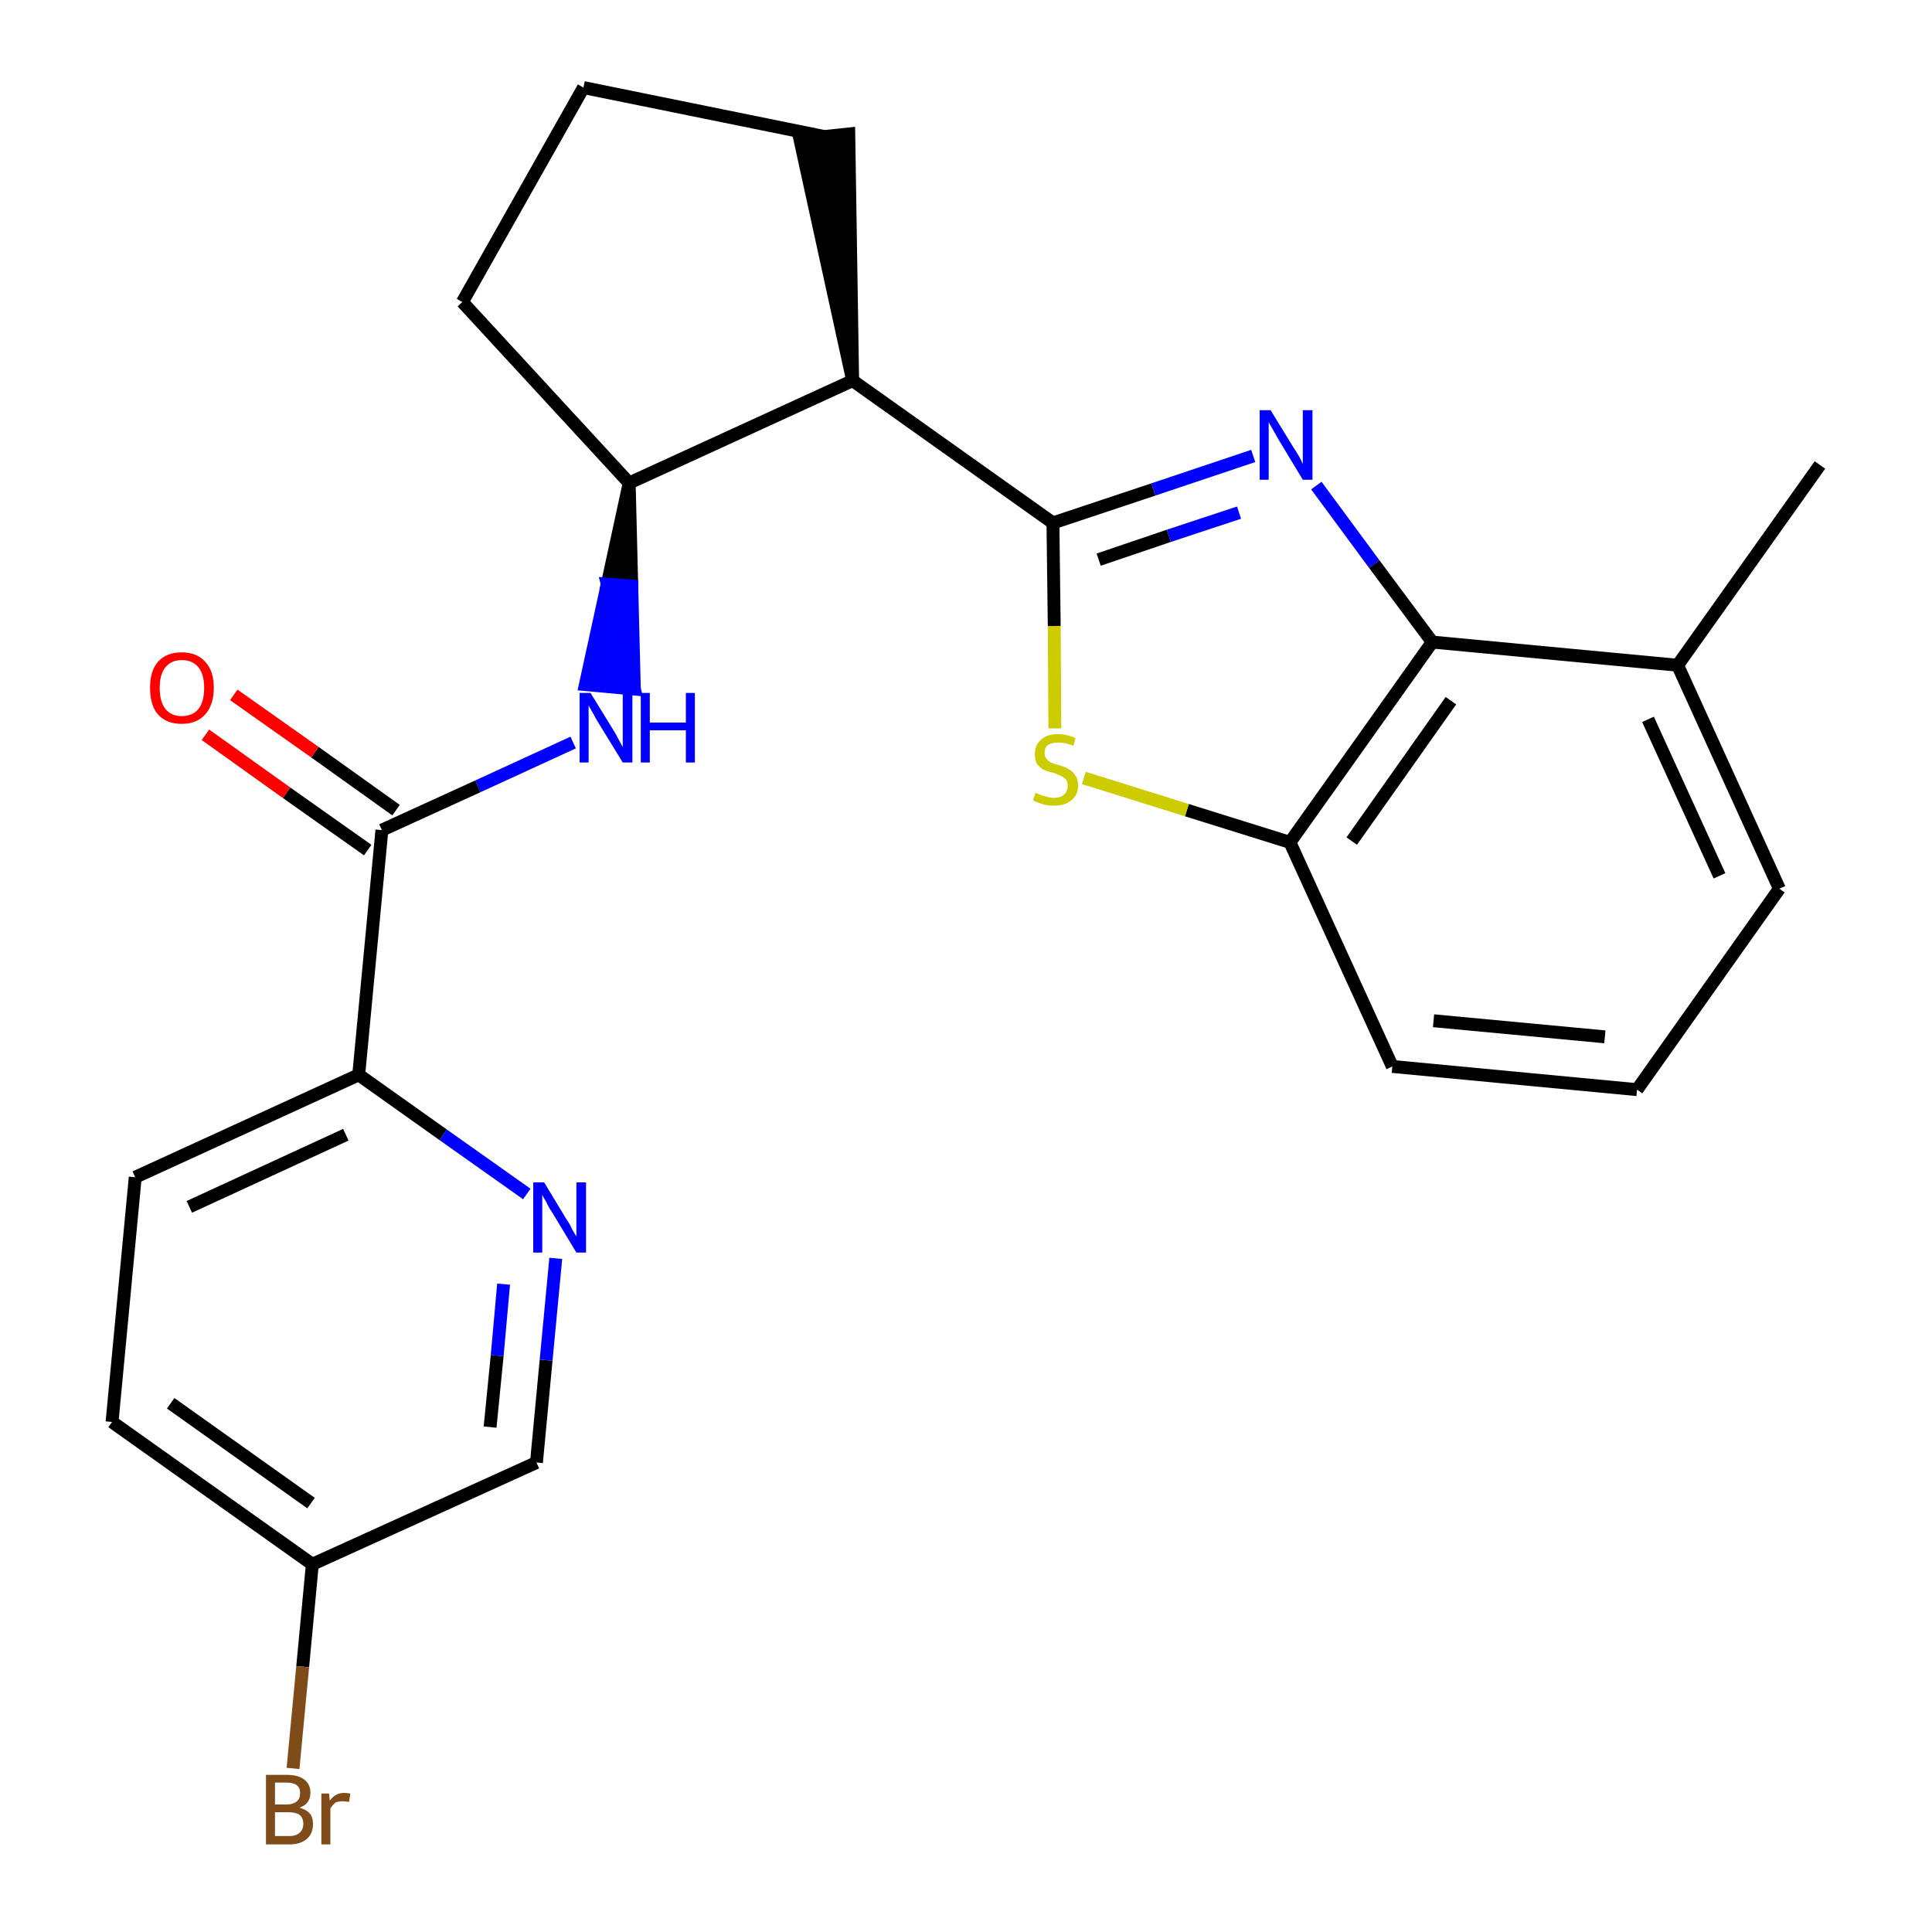 <?xml version='1.0' encoding='iso-8859-1'?>
<svg version='1.1' baseProfile='full'
              xmlns='http://www.w3.org/2000/svg'
                      xmlns:rdkit='http://www.rdkit.org/xml'
                      xmlns:xlink='http://www.w3.org/1999/xlink'
                  xml:space='preserve'
width='300px' height='300px' viewBox='0 0 300 300'>
<!-- END OF HEADER -->
<path class='bond-0 atom-0 atom-1' d='M 282.6,72.2 L 260.5,103.3' style='fill:none;fill-rule:evenodd;stroke:#000000;stroke-width:2.0px;stroke-linecap:butt;stroke-linejoin:miter;stroke-opacity:1' />
<path class='bond-1 atom-1 atom-2' d='M 260.5,103.3 L 276.3,138.0' style='fill:none;fill-rule:evenodd;stroke:#000000;stroke-width:2.0px;stroke-linecap:butt;stroke-linejoin:miter;stroke-opacity:1' />
<path class='bond-1 atom-1 atom-2' d='M 255.9,111.7 L 267.0,136.0' style='fill:none;fill-rule:evenodd;stroke:#000000;stroke-width:2.0px;stroke-linecap:butt;stroke-linejoin:miter;stroke-opacity:1' />
<path class='bond-24 atom-24 atom-1' d='M 222.4,99.7 L 260.5,103.3' style='fill:none;fill-rule:evenodd;stroke:#000000;stroke-width:2.0px;stroke-linecap:butt;stroke-linejoin:miter;stroke-opacity:1' />
<path class='bond-2 atom-2 atom-3' d='M 276.3,138.0 L 254.2,169.2' style='fill:none;fill-rule:evenodd;stroke:#000000;stroke-width:2.0px;stroke-linecap:butt;stroke-linejoin:miter;stroke-opacity:1' />
<path class='bond-3 atom-3 atom-4' d='M 254.2,169.2 L 216.2,165.6' style='fill:none;fill-rule:evenodd;stroke:#000000;stroke-width:2.0px;stroke-linecap:butt;stroke-linejoin:miter;stroke-opacity:1' />
<path class='bond-3 atom-3 atom-4' d='M 249.2,161.0 L 222.6,158.5' style='fill:none;fill-rule:evenodd;stroke:#000000;stroke-width:2.0px;stroke-linecap:butt;stroke-linejoin:miter;stroke-opacity:1' />
<path class='bond-4 atom-4 atom-5' d='M 216.2,165.6 L 200.3,130.8' style='fill:none;fill-rule:evenodd;stroke:#000000;stroke-width:2.0px;stroke-linecap:butt;stroke-linejoin:miter;stroke-opacity:1' />
<path class='bond-5 atom-5 atom-6' d='M 200.3,130.8 L 184.3,125.8' style='fill:none;fill-rule:evenodd;stroke:#000000;stroke-width:2.0px;stroke-linecap:butt;stroke-linejoin:miter;stroke-opacity:1' />
<path class='bond-5 atom-5 atom-6' d='M 184.3,125.8 L 168.3,120.8' style='fill:none;fill-rule:evenodd;stroke:#CCCC00;stroke-width:2.0px;stroke-linecap:butt;stroke-linejoin:miter;stroke-opacity:1' />
<path class='bond-25 atom-24 atom-5' d='M 222.4,99.7 L 200.3,130.8' style='fill:none;fill-rule:evenodd;stroke:#000000;stroke-width:2.0px;stroke-linecap:butt;stroke-linejoin:miter;stroke-opacity:1' />
<path class='bond-25 atom-24 atom-5' d='M 225.3,108.8 L 209.9,130.6' style='fill:none;fill-rule:evenodd;stroke:#000000;stroke-width:2.0px;stroke-linecap:butt;stroke-linejoin:miter;stroke-opacity:1' />
<path class='bond-6 atom-6 atom-7' d='M 163.8,113.1 L 163.7,97.2' style='fill:none;fill-rule:evenodd;stroke:#CCCC00;stroke-width:2.0px;stroke-linecap:butt;stroke-linejoin:miter;stroke-opacity:1' />
<path class='bond-6 atom-6 atom-7' d='M 163.7,97.2 L 163.5,81.2' style='fill:none;fill-rule:evenodd;stroke:#000000;stroke-width:2.0px;stroke-linecap:butt;stroke-linejoin:miter;stroke-opacity:1' />
<path class='bond-7 atom-7 atom-8' d='M 163.5,81.2 L 132.4,59.1' style='fill:none;fill-rule:evenodd;stroke:#000000;stroke-width:2.0px;stroke-linecap:butt;stroke-linejoin:miter;stroke-opacity:1' />
<path class='bond-22 atom-7 atom-23' d='M 163.5,81.2 L 179.1,76.0' style='fill:none;fill-rule:evenodd;stroke:#000000;stroke-width:2.0px;stroke-linecap:butt;stroke-linejoin:miter;stroke-opacity:1' />
<path class='bond-22 atom-7 atom-23' d='M 179.1,76.0 L 194.6,70.8' style='fill:none;fill-rule:evenodd;stroke:#0000FF;stroke-width:2.0px;stroke-linecap:butt;stroke-linejoin:miter;stroke-opacity:1' />
<path class='bond-22 atom-7 atom-23' d='M 170.6,86.9 L 181.5,83.2' style='fill:none;fill-rule:evenodd;stroke:#000000;stroke-width:2.0px;stroke-linecap:butt;stroke-linejoin:miter;stroke-opacity:1' />
<path class='bond-22 atom-7 atom-23' d='M 181.5,83.2 L 192.4,79.6' style='fill:none;fill-rule:evenodd;stroke:#0000FF;stroke-width:2.0px;stroke-linecap:butt;stroke-linejoin:miter;stroke-opacity:1' />
<path class='bond-8 atom-8 atom-9' d='M 132.4,59.1 L 131.8,20.8 L 124.2,21.6 Z' style='fill:#000000;fill-rule:evenodd;fill-opacity:1;stroke:#000000;stroke-width:2.0px;stroke-linecap:butt;stroke-linejoin:miter;stroke-opacity:1;' />
<path class='bond-26 atom-12 atom-8' d='M 97.7,75.0 L 132.4,59.1' style='fill:none;fill-rule:evenodd;stroke:#000000;stroke-width:2.0px;stroke-linecap:butt;stroke-linejoin:miter;stroke-opacity:1' />
<path class='bond-9 atom-9 atom-10' d='M 128.0,21.2 L 90.6,13.6' style='fill:none;fill-rule:evenodd;stroke:#000000;stroke-width:2.0px;stroke-linecap:butt;stroke-linejoin:miter;stroke-opacity:1' />
<path class='bond-10 atom-10 atom-11' d='M 90.6,13.6 L 71.8,46.9' style='fill:none;fill-rule:evenodd;stroke:#000000;stroke-width:2.0px;stroke-linecap:butt;stroke-linejoin:miter;stroke-opacity:1' />
<path class='bond-11 atom-11 atom-12' d='M 71.8,46.9 L 97.7,75.0' style='fill:none;fill-rule:evenodd;stroke:#000000;stroke-width:2.0px;stroke-linecap:butt;stroke-linejoin:miter;stroke-opacity:1' />
<path class='bond-12 atom-12 atom-13' d='M 97.7,75.0 L 94.3,90.7 L 98.1,91.0 Z' style='fill:#000000;fill-rule:evenodd;fill-opacity:1;stroke:#000000;stroke-width:2.0px;stroke-linecap:butt;stroke-linejoin:miter;stroke-opacity:1;' />
<path class='bond-12 atom-12 atom-13' d='M 94.3,90.7 L 98.5,107.0 L 90.9,106.3 Z' style='fill:#0000FF;fill-rule:evenodd;fill-opacity:1;stroke:#0000FF;stroke-width:2.0px;stroke-linecap:butt;stroke-linejoin:miter;stroke-opacity:1;' />
<path class='bond-12 atom-12 atom-13' d='M 94.3,90.7 L 98.1,91.0 L 98.5,107.0 Z' style='fill:#0000FF;fill-rule:evenodd;fill-opacity:1;stroke:#0000FF;stroke-width:2.0px;stroke-linecap:butt;stroke-linejoin:miter;stroke-opacity:1;' />
<path class='bond-13 atom-13 atom-14' d='M 89.0,115.3 L 74.2,122.1' style='fill:none;fill-rule:evenodd;stroke:#0000FF;stroke-width:2.0px;stroke-linecap:butt;stroke-linejoin:miter;stroke-opacity:1' />
<path class='bond-13 atom-13 atom-14' d='M 74.2,122.1 L 59.3,128.9' style='fill:none;fill-rule:evenodd;stroke:#000000;stroke-width:2.0px;stroke-linecap:butt;stroke-linejoin:miter;stroke-opacity:1' />
<path class='bond-14 atom-14 atom-15' d='M 61.5,125.8 L 48.9,116.8' style='fill:none;fill-rule:evenodd;stroke:#000000;stroke-width:2.0px;stroke-linecap:butt;stroke-linejoin:miter;stroke-opacity:1' />
<path class='bond-14 atom-14 atom-15' d='M 48.9,116.8 L 36.3,107.9' style='fill:none;fill-rule:evenodd;stroke:#FF0000;stroke-width:2.0px;stroke-linecap:butt;stroke-linejoin:miter;stroke-opacity:1' />
<path class='bond-14 atom-14 atom-15' d='M 57.1,132.0 L 44.5,123.1' style='fill:none;fill-rule:evenodd;stroke:#000000;stroke-width:2.0px;stroke-linecap:butt;stroke-linejoin:miter;stroke-opacity:1' />
<path class='bond-14 atom-14 atom-15' d='M 44.5,123.1 L 31.9,114.1' style='fill:none;fill-rule:evenodd;stroke:#FF0000;stroke-width:2.0px;stroke-linecap:butt;stroke-linejoin:miter;stroke-opacity:1' />
<path class='bond-15 atom-14 atom-16' d='M 59.3,128.9 L 55.7,166.9' style='fill:none;fill-rule:evenodd;stroke:#000000;stroke-width:2.0px;stroke-linecap:butt;stroke-linejoin:miter;stroke-opacity:1' />
<path class='bond-16 atom-16 atom-17' d='M 55.7,166.9 L 21.0,182.8' style='fill:none;fill-rule:evenodd;stroke:#000000;stroke-width:2.0px;stroke-linecap:butt;stroke-linejoin:miter;stroke-opacity:1' />
<path class='bond-16 atom-16 atom-17' d='M 53.7,176.2 L 29.4,187.4' style='fill:none;fill-rule:evenodd;stroke:#000000;stroke-width:2.0px;stroke-linecap:butt;stroke-linejoin:miter;stroke-opacity:1' />
<path class='bond-27 atom-22 atom-16' d='M 81.8,185.4 L 68.8,176.2' style='fill:none;fill-rule:evenodd;stroke:#0000FF;stroke-width:2.0px;stroke-linecap:butt;stroke-linejoin:miter;stroke-opacity:1' />
<path class='bond-27 atom-22 atom-16' d='M 68.8,176.2 L 55.7,166.9' style='fill:none;fill-rule:evenodd;stroke:#000000;stroke-width:2.0px;stroke-linecap:butt;stroke-linejoin:miter;stroke-opacity:1' />
<path class='bond-17 atom-17 atom-18' d='M 21.0,182.8 L 17.4,220.8' style='fill:none;fill-rule:evenodd;stroke:#000000;stroke-width:2.0px;stroke-linecap:butt;stroke-linejoin:miter;stroke-opacity:1' />
<path class='bond-18 atom-18 atom-19' d='M 17.4,220.8 L 48.5,242.9' style='fill:none;fill-rule:evenodd;stroke:#000000;stroke-width:2.0px;stroke-linecap:butt;stroke-linejoin:miter;stroke-opacity:1' />
<path class='bond-18 atom-18 atom-19' d='M 26.5,217.9 L 48.3,233.4' style='fill:none;fill-rule:evenodd;stroke:#000000;stroke-width:2.0px;stroke-linecap:butt;stroke-linejoin:miter;stroke-opacity:1' />
<path class='bond-19 atom-19 atom-20' d='M 48.5,242.9 L 47.0,258.8' style='fill:none;fill-rule:evenodd;stroke:#000000;stroke-width:2.0px;stroke-linecap:butt;stroke-linejoin:miter;stroke-opacity:1' />
<path class='bond-19 atom-19 atom-20' d='M 47.0,258.8 L 45.5,274.6' style='fill:none;fill-rule:evenodd;stroke:#7F4C19;stroke-width:2.0px;stroke-linecap:butt;stroke-linejoin:miter;stroke-opacity:1' />
<path class='bond-20 atom-19 atom-21' d='M 48.5,242.9 L 83.3,227.1' style='fill:none;fill-rule:evenodd;stroke:#000000;stroke-width:2.0px;stroke-linecap:butt;stroke-linejoin:miter;stroke-opacity:1' />
<path class='bond-21 atom-21 atom-22' d='M 83.3,227.1 L 84.8,211.2' style='fill:none;fill-rule:evenodd;stroke:#000000;stroke-width:2.0px;stroke-linecap:butt;stroke-linejoin:miter;stroke-opacity:1' />
<path class='bond-21 atom-21 atom-22' d='M 84.8,211.2 L 86.3,195.4' style='fill:none;fill-rule:evenodd;stroke:#0000FF;stroke-width:2.0px;stroke-linecap:butt;stroke-linejoin:miter;stroke-opacity:1' />
<path class='bond-21 atom-21 atom-22' d='M 76.1,221.6 L 77.2,210.5' style='fill:none;fill-rule:evenodd;stroke:#000000;stroke-width:2.0px;stroke-linecap:butt;stroke-linejoin:miter;stroke-opacity:1' />
<path class='bond-21 atom-21 atom-22' d='M 77.2,210.5 L 78.2,199.4' style='fill:none;fill-rule:evenodd;stroke:#0000FF;stroke-width:2.0px;stroke-linecap:butt;stroke-linejoin:miter;stroke-opacity:1' />
<path class='bond-23 atom-23 atom-24' d='M 204.4,75.4 L 213.4,87.6' style='fill:none;fill-rule:evenodd;stroke:#0000FF;stroke-width:2.0px;stroke-linecap:butt;stroke-linejoin:miter;stroke-opacity:1' />
<path class='bond-23 atom-23 atom-24' d='M 213.4,87.6 L 222.4,99.7' style='fill:none;fill-rule:evenodd;stroke:#000000;stroke-width:2.0px;stroke-linecap:butt;stroke-linejoin:miter;stroke-opacity:1' />
<path  class='atom-6' d='M 160.8 123.1
Q 161.0 123.2, 161.5 123.4
Q 162.0 123.6, 162.5 123.7
Q 163.1 123.9, 163.6 123.9
Q 164.7 123.9, 165.2 123.4
Q 165.8 122.9, 165.8 122.0
Q 165.8 121.4, 165.5 121.0
Q 165.2 120.7, 164.8 120.5
Q 164.3 120.3, 163.6 120.0
Q 162.6 119.8, 162.0 119.5
Q 161.5 119.2, 161.0 118.6
Q 160.7 118.0, 160.7 117.1
Q 160.7 115.7, 161.6 114.9
Q 162.5 114.0, 164.3 114.0
Q 165.6 114.0, 167.0 114.6
L 166.7 115.8
Q 165.4 115.3, 164.4 115.3
Q 163.3 115.3, 162.7 115.7
Q 162.2 116.1, 162.2 116.9
Q 162.2 117.5, 162.5 117.8
Q 162.8 118.2, 163.2 118.4
Q 163.6 118.6, 164.4 118.8
Q 165.4 119.1, 165.9 119.4
Q 166.5 119.7, 166.9 120.3
Q 167.4 120.9, 167.4 122.0
Q 167.4 123.5, 166.3 124.3
Q 165.4 125.1, 163.7 125.1
Q 162.7 125.1, 162.0 124.9
Q 161.3 124.7, 160.4 124.3
L 160.8 123.1
' fill='#CCCC00'/>
<path  class='atom-13' d='M 91.7 107.6
L 95.2 113.3
Q 95.6 113.9, 96.1 114.9
Q 96.7 116.0, 96.7 116.0
L 96.7 107.6
L 98.2 107.6
L 98.2 118.4
L 96.7 118.4
L 92.9 112.2
Q 92.4 111.4, 92.0 110.6
Q 91.5 109.8, 91.4 109.5
L 91.4 118.4
L 90.0 118.4
L 90.0 107.6
L 91.7 107.6
' fill='#0000FF'/>
<path  class='atom-13' d='M 99.5 107.6
L 100.9 107.6
L 100.9 112.2
L 106.5 112.2
L 106.5 107.6
L 107.9 107.6
L 107.9 118.4
L 106.5 118.4
L 106.5 113.4
L 100.9 113.4
L 100.9 118.4
L 99.5 118.4
L 99.5 107.6
' fill='#0000FF'/>
<path  class='atom-15' d='M 23.3 106.8
Q 23.3 104.2, 24.5 102.8
Q 25.8 101.3, 28.2 101.3
Q 30.6 101.3, 31.9 102.8
Q 33.2 104.2, 33.2 106.8
Q 33.2 109.4, 31.9 110.9
Q 30.6 112.4, 28.2 112.4
Q 25.8 112.4, 24.5 110.9
Q 23.3 109.5, 23.3 106.8
M 28.2 111.2
Q 29.9 111.2, 30.8 110.1
Q 31.7 109.0, 31.7 106.8
Q 31.7 104.7, 30.8 103.6
Q 29.9 102.5, 28.2 102.5
Q 26.6 102.5, 25.7 103.6
Q 24.8 104.7, 24.8 106.8
Q 24.8 109.0, 25.7 110.1
Q 26.6 111.2, 28.2 111.2
' fill='#FF0000'/>
<path  class='atom-20' d='M 46.5 280.7
Q 47.6 281.0, 48.1 281.6
Q 48.6 282.2, 48.6 283.2
Q 48.6 284.7, 47.7 285.5
Q 46.7 286.4, 44.9 286.4
L 41.3 286.4
L 41.3 275.6
L 44.5 275.6
Q 46.3 275.6, 47.2 276.3
Q 48.2 277.0, 48.2 278.4
Q 48.2 280.1, 46.5 280.7
M 42.7 276.8
L 42.7 280.2
L 44.5 280.2
Q 45.5 280.2, 46.1 279.7
Q 46.6 279.3, 46.6 278.4
Q 46.6 276.8, 44.5 276.8
L 42.7 276.8
M 44.9 285.1
Q 46.0 285.1, 46.5 284.6
Q 47.1 284.1, 47.1 283.2
Q 47.1 282.3, 46.5 281.8
Q 45.9 281.4, 44.7 281.4
L 42.7 281.4
L 42.7 285.1
L 44.9 285.1
' fill='#7F4C19'/>
<path  class='atom-20' d='M 51.1 278.5
L 51.2 279.6
Q 52.1 278.4, 53.4 278.4
Q 53.8 278.4, 54.4 278.5
L 54.2 279.8
Q 53.5 279.7, 53.2 279.7
Q 52.5 279.7, 52.1 279.9
Q 51.7 280.2, 51.3 280.8
L 51.3 286.4
L 49.9 286.4
L 49.9 278.5
L 51.1 278.5
' fill='#7F4C19'/>
<path  class='atom-22' d='M 84.5 183.6
L 88.0 189.4
Q 88.4 189.9, 88.9 191.0
Q 89.5 192.0, 89.5 192.0
L 89.5 183.6
L 91.0 183.6
L 91.0 194.5
L 89.5 194.5
L 85.7 188.2
Q 85.2 187.5, 84.8 186.6
Q 84.3 185.8, 84.2 185.5
L 84.2 194.5
L 82.8 194.5
L 82.8 183.6
L 84.5 183.6
' fill='#0000FF'/>
<path  class='atom-23' d='M 197.3 63.7
L 200.8 69.4
Q 201.2 70.0, 201.8 71.0
Q 202.3 72.0, 202.3 72.1
L 202.3 63.7
L 203.8 63.7
L 203.8 74.5
L 202.3 74.5
L 198.5 68.2
Q 198.1 67.5, 197.6 66.6
Q 197.1 65.8, 197.0 65.5
L 197.0 74.5
L 195.6 74.5
L 195.6 63.7
L 197.3 63.7
' fill='#0000FF'/>
</svg>

